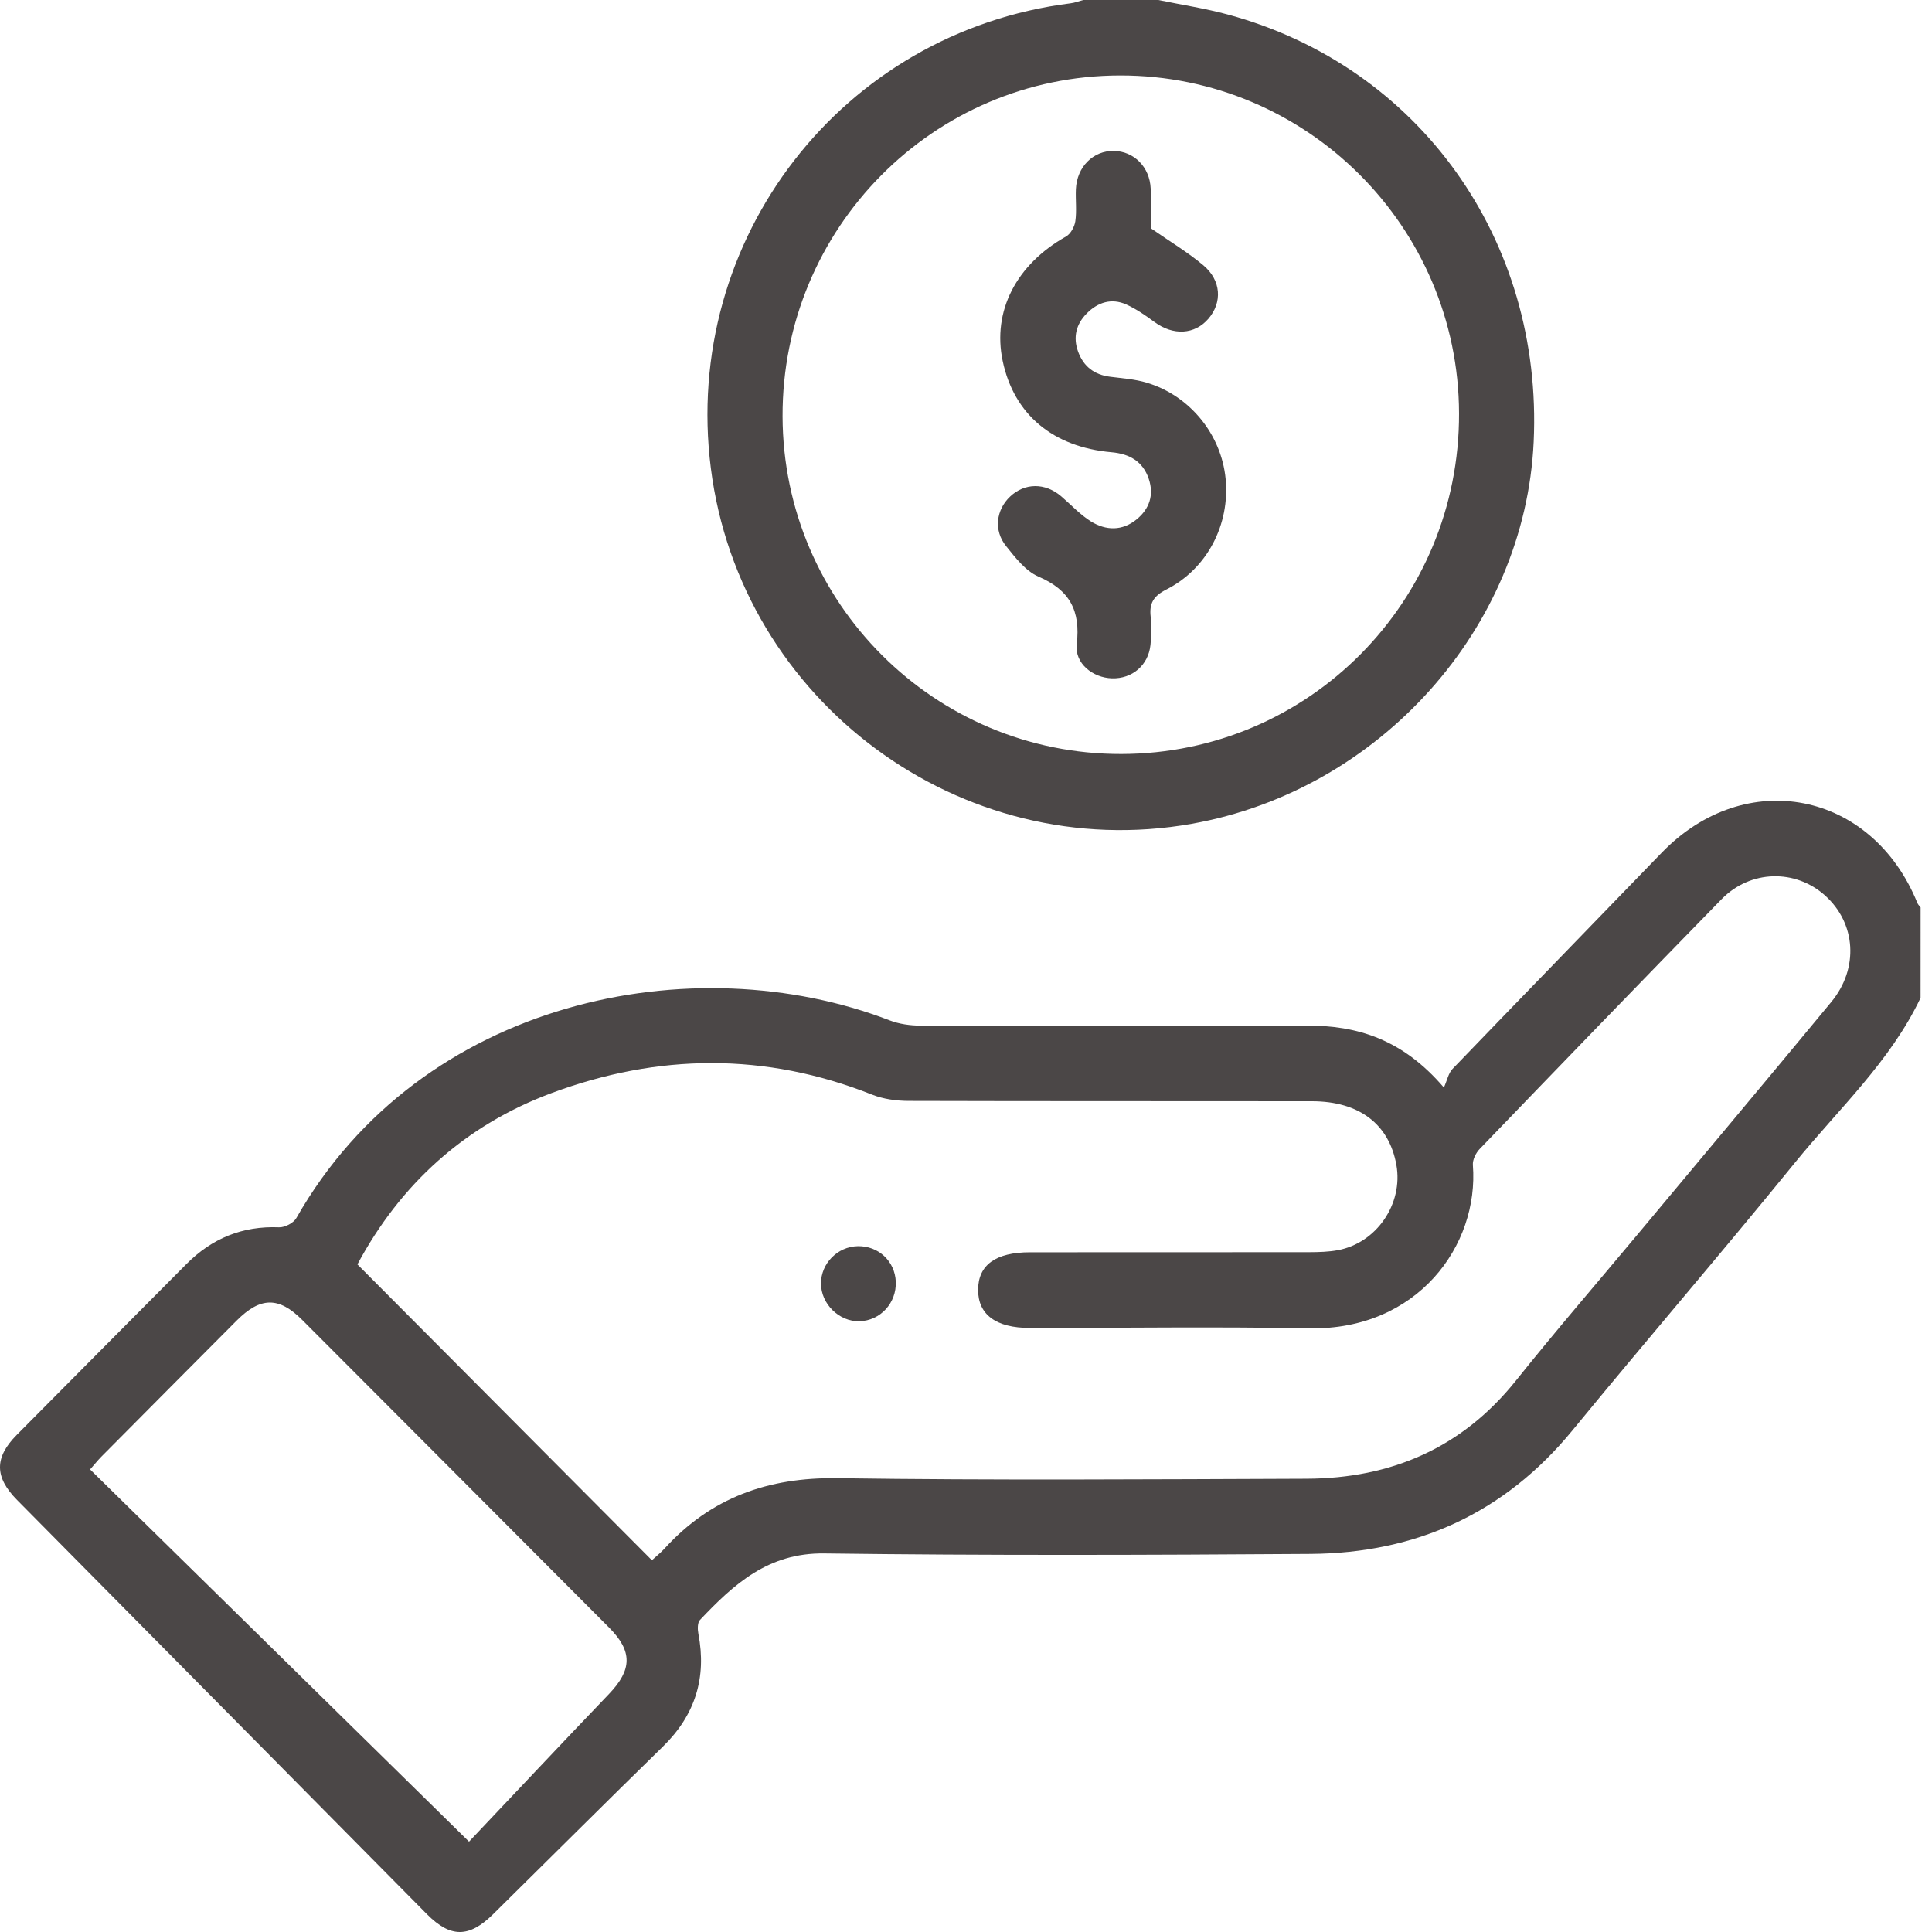 <svg width="56" height="56" viewBox="0 0 56 56" fill="none" xmlns="http://www.w3.org/2000/svg">
<path fill-rule="evenodd" clip-rule="evenodd" d="M55.669 28.923C54.789 30.773 53.288 32.149 52.025 33.704C49.907 36.312 47.712 38.858 45.582 41.456C43.605 43.867 41.046 45.02 37.98 45.041C33.283 45.073 28.585 45.089 23.889 45.027C22.27 45.006 21.273 45.915 20.289 46.955C20.215 47.033 20.218 47.224 20.242 47.351C20.488 48.631 20.15 49.712 19.214 50.626C17.564 52.237 15.933 53.868 14.29 55.488C13.596 56.172 13.056 56.171 12.375 55.484C8.413 51.483 4.453 47.481 0.494 43.477C-0.16 42.815 -0.165 42.249 0.482 41.595C2.117 39.942 3.76 38.297 5.397 36.646C6.141 35.895 7.026 35.531 8.089 35.574C8.256 35.581 8.509 35.449 8.59 35.306C12.206 28.949 20.104 27.386 25.785 29.575C26.064 29.683 26.383 29.727 26.683 29.728C30.401 29.738 34.119 29.752 37.837 29.726C39.352 29.716 40.659 30.129 41.852 31.523C41.946 31.315 41.982 31.108 42.102 30.983C44.117 28.889 46.145 26.808 48.164 24.718C50.592 22.206 54.259 22.925 55.577 26.175C55.596 26.222 55.638 26.261 55.67 26.303C55.669 27.177 55.669 28.05 55.669 28.923ZM18.895 45.224C18.999 45.128 19.142 45.017 19.262 44.885C20.608 43.407 22.268 42.818 24.267 42.846C28.8 42.911 33.334 42.878 37.867 42.862C40.321 42.853 42.378 41.973 43.944 40.013C45.089 38.58 46.289 37.191 47.464 35.783C49.337 33.538 51.217 31.298 53.08 29.044C53.888 28.067 53.796 26.758 52.901 25.957C52.038 25.183 50.735 25.21 49.901 26.064C47.553 28.467 45.219 30.884 42.889 33.304C42.778 33.419 42.68 33.618 42.692 33.769C42.874 36.1 41.084 38.56 37.956 38.502C35.255 38.452 32.553 38.492 29.851 38.491C28.869 38.491 28.349 38.105 28.351 37.386C28.353 36.666 28.858 36.298 29.857 36.298C32.559 36.296 35.261 36.299 37.963 36.295C38.234 36.294 38.509 36.286 38.774 36.238C39.901 36.031 40.677 34.893 40.475 33.766C40.264 32.585 39.4 31.922 38.032 31.92C34.133 31.914 30.235 31.922 26.336 31.91C25.982 31.909 25.605 31.858 25.279 31.729C22.184 30.499 19.075 30.535 15.988 31.683C13.479 32.616 11.606 34.324 10.36 36.649C13.219 39.521 16.046 42.361 18.895 45.224ZM13.595 53.381C14.906 51.996 16.273 50.541 17.654 49.099C18.323 48.398 18.34 47.864 17.654 47.175C14.692 44.203 11.729 41.232 8.764 38.263C8.082 37.579 7.55 37.586 6.856 38.282C5.548 39.594 4.242 40.909 2.937 42.223C2.84 42.321 2.755 42.429 2.611 42.592C6.224 46.141 9.811 49.664 13.595 53.381Z" fill="#4B4747"/>
<path fill-rule="evenodd" clip-rule="evenodd" d="M33.575 0C34.247 0.139 34.929 0.242 35.59 0.421C41.134 1.923 44.727 6.953 44.454 12.81C44.203 18.206 39.992 22.909 34.545 23.878C27.859 25.067 21.461 20.336 20.604 13.569C19.763 6.925 24.407 0.927 31.034 0.095C31.157 0.08 31.277 0.032 31.398 0C32.124 0 32.85 0 33.575 0ZM32.504 21.855C37.938 21.844 42.307 17.435 42.291 11.98C42.275 6.569 37.875 2.182 32.469 2.187C27.051 2.192 22.667 6.62 22.683 12.07C22.7 17.486 27.096 21.866 32.504 21.855Z" fill="#4B4747"/>
<path fill-rule="evenodd" clip-rule="evenodd" d="M24.863 36.121C25.462 36.109 25.941 36.557 25.965 37.151C25.989 37.768 25.518 38.281 24.912 38.297C24.322 38.312 23.796 37.794 23.797 37.2C23.798 36.619 24.278 36.133 24.863 36.121Z" fill="#4B4747"/>
<path fill-rule="evenodd" clip-rule="evenodd" d="M33.357 6.616C33.913 7.003 34.428 7.31 34.881 7.691C35.401 8.13 35.432 8.767 35.026 9.239C34.628 9.702 34.006 9.733 33.466 9.336C33.206 9.145 32.935 8.955 32.643 8.824C32.216 8.634 31.819 8.762 31.5 9.085C31.194 9.394 31.097 9.771 31.248 10.189C31.404 10.621 31.716 10.862 32.175 10.92C32.533 10.966 32.901 10.99 33.244 11.094C34.494 11.471 35.401 12.596 35.525 13.877C35.654 15.2 34.994 16.486 33.806 17.088C33.434 17.277 33.308 17.487 33.353 17.878C33.383 18.147 33.375 18.425 33.347 18.695C33.283 19.286 32.816 19.679 32.231 19.662C31.676 19.646 31.146 19.23 31.21 18.674C31.323 17.699 31.008 17.103 30.1 16.713C29.727 16.552 29.429 16.162 29.159 15.825C28.796 15.373 28.873 14.778 29.277 14.394C29.701 13.993 30.292 13.988 30.756 14.383C31.045 14.63 31.307 14.918 31.625 15.116C32.057 15.382 32.531 15.394 32.946 15.054C33.316 14.751 33.454 14.348 33.298 13.882C33.127 13.373 32.738 13.155 32.222 13.109C30.517 12.96 29.388 12.011 29.063 10.463C28.759 9.017 29.456 7.667 30.899 6.855C31.033 6.78 31.146 6.572 31.169 6.412C31.212 6.109 31.172 5.795 31.185 5.486C31.213 4.836 31.687 4.364 32.286 4.374C32.868 4.384 33.326 4.839 33.353 5.465C33.372 5.881 33.357 6.299 33.357 6.616Z" fill="#4B4747"/>
</svg>
